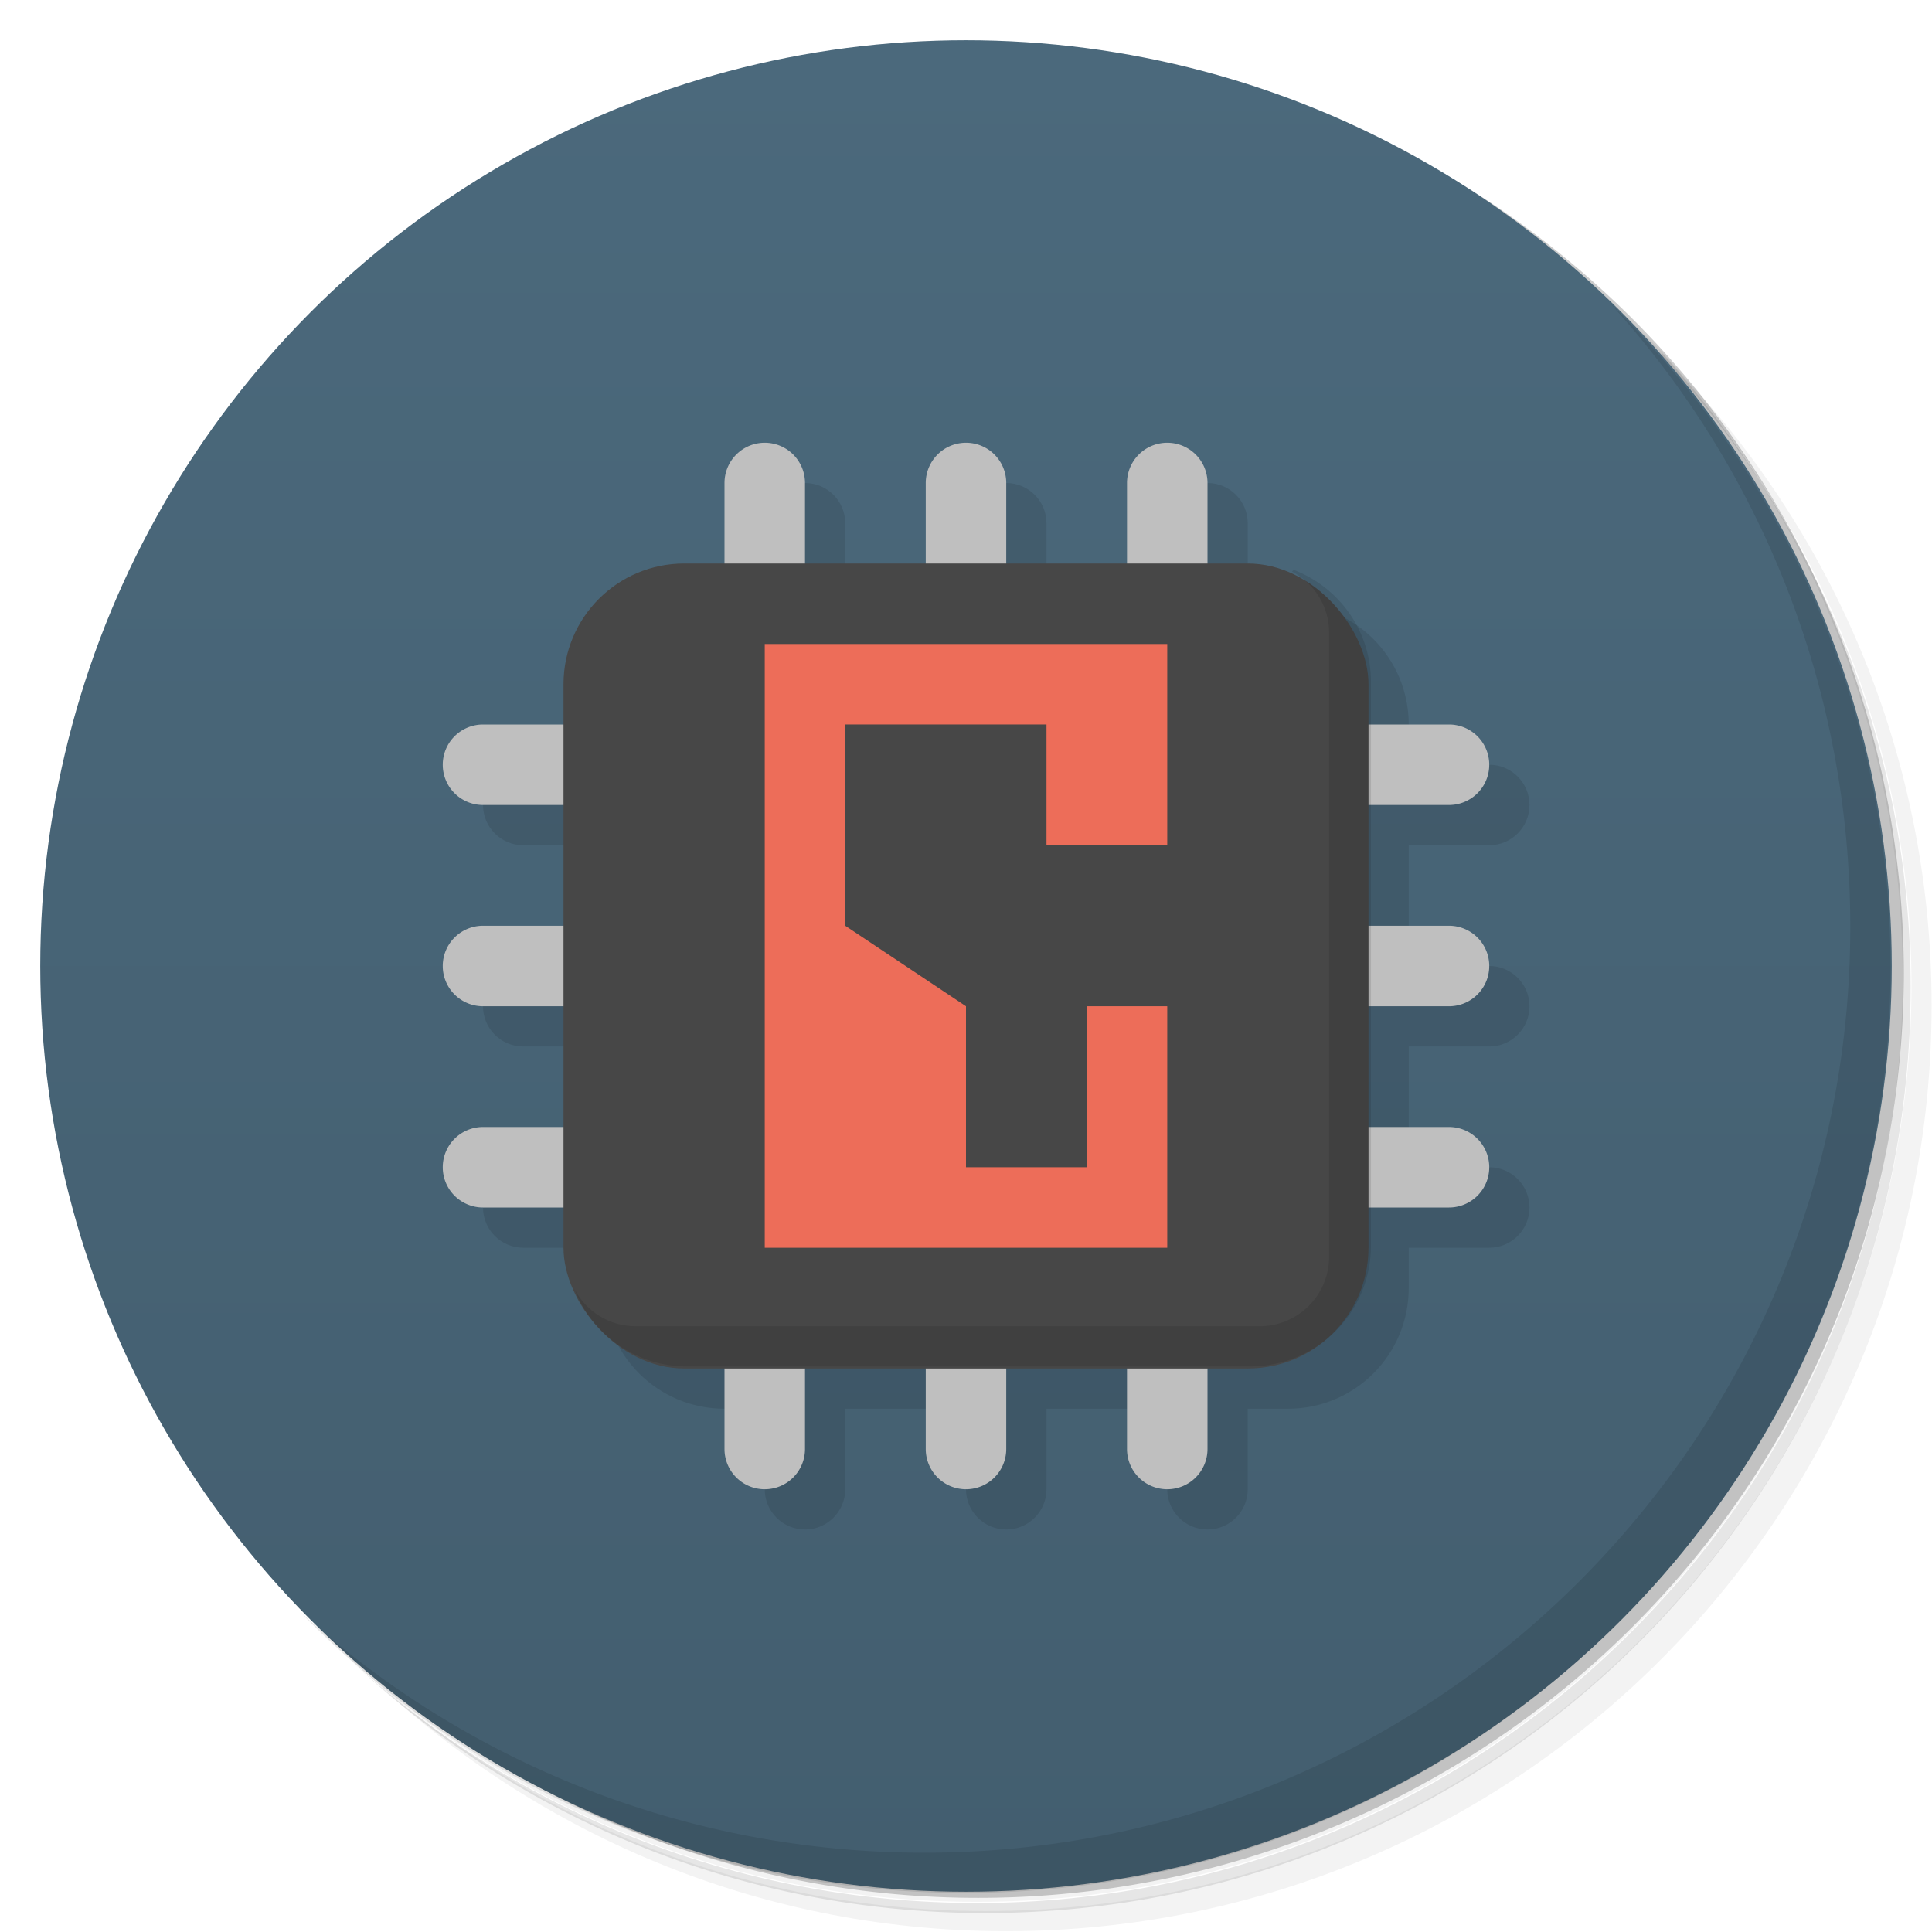 <svg version="1.1" viewBox="0 0 48 48" xmlns="http://www.w3.org/2000/svg">
 <defs>
  <linearGradient id="bg" x2="0" y1="1" y2="47" gradientUnits="userSpaceOnUse">
   <stop style="stop-color:#4b697c" offset="0"/>
   <stop style="stop-color:#435e6f" offset="1"/>
  </linearGradient>
 </defs>
 <path d="m36.3 5c5.86 4.06 9.69 10.8 9.69 18.5 0 12.4-10.1 22.5-22.5 22.5-7.67 0-14.4-3.83-18.5-9.69 1.04 1.82 2.31 3.5 3.78 4.97 4.08 3.71 9.51 5.97 15.5 5.97 12.7 0 23-10.3 23-23 0-5.95-2.26-11.4-5.97-15.5-1.47-1.48-3.15-2.74-4.97-3.78zm4.97 3.78c3.85 4.11 6.22 9.64 6.22 15.7 0 12.7-10.3 23-23 23-6.08 0-11.6-2.36-15.7-6.22 4.16 4.14 9.88 6.72 16.2 6.72 12.7 0 23-10.3 23-23 0-6.34-2.58-12.1-6.72-16.2z" style="opacity:.05"/>
 <path d="m41.3 8.78c3.71 4.08 5.97 9.51 5.97 15.5 0 12.7-10.3 23-23 23-5.95 0-11.4-2.26-15.5-5.97 4.11 3.85 9.64 6.22 15.7 6.22 12.7 0 23-10.3 23-23 0-6.08-2.36-11.6-6.22-15.7z" style="opacity:.1"/>
 <path d="m31.2 2.38c8.62 3.15 14.8 11.4 14.8 21.1 0 12.4-10.1 22.5-22.5 22.5-9.71 0-18-6.14-21.1-14.8a23 23 0 0 0 44.9-7 23 23 0 0 0-16-21.9z" style="opacity:.2"/>
 <circle cx="24" cy="24" r="23" style="fill:url(#bg)"/>
 <path d="m40 7.53c3.71 4.08 5.97 9.51 5.97 15.5 0 12.7-10.3 23-23 23-5.95 0-11.4-2.26-15.5-5.97 4.18 4.29 10 6.97 16.5 6.97 12.7 0 23-10.3 23-23 0-6.46-2.68-12.3-6.97-16.5z" style="opacity:.1"/>
 <path d="m20 12-8 8c0 0.552 0.448 1 1 1h2v3l-3 1c0 0.552 0.448 1 1 1h2v3l-3 1c0 0.552 0.448 1 1 1h2v1c0 1.66 1.34 3 3 3l1 2c0 0.552 0.448 1 1 1s1-0.448 1-1v-2h3v2c0 0.552 0.448 1 1 1s1-0.448 1-1v-2h3v2c0 0.552 0.448 1 1 1s1-0.448 1-1v-2h1c1.66 0 3-1.34 3-3v-1h2c0.552 0 1-0.448 1-1s-0.448-1-1-1h-2v-3h2c0.552 0 1-0.448 1-1s-0.448-1-1-1h-2v-3h2c0.552 0 1-0.448 1-1s-0.448-1-1-1l-2-1c0-1.66-1.34-3-3-3h-1v-2c0-0.552-0.448-1-1-1l-1 3h-3v-2c0-0.552-0.448-1-1-1l-1 3h-3v-2c0-0.552-0.448-1-1-1z" style="fill-opacity:.992;opacity:.1"/>
 <path d="m19 11a1 1 0 0 0-1 1v6h-6a1 1 0 0 0-1 1 1 1 0 0 0 1 1h6v3h-6a1 1 0 0 0-1 1 1 1 0 0 0 1 1h6v3h-6a1 1 0 0 0-1 1 1 1 0 0 0 1 1h6v6a1 1 0 0 0 1 1 1 1 0 0 0 1-1v-6h3v6a1 1 0 0 0 1 1 1 1 0 0 0 1-1v-6h3v6a1 1 0 0 0 1 1 1 1 0 0 0 1-1v-6h6a1 1 0 0 0 1-1 1 1 0 0 0-1-1h-6v-3h6a1 1 0 0 0 1-1 1 1 0 0 0-1-1h-6v-3h6a1 1 0 0 0 1-1 1 1 0 0 0-1-1h-6v-6a1 1 0 0 0-1-1 1 1 0 0 0-1 1v6h-3v-6a1 1 0 0 0-1-1 1 1 0 0 0-1 1v6h-3v-6a1 1 0 0 0-1-1z" style="fill:#bfbfbf"/>
 <rect x="14" y="14" width="20" height="20" rx="3" style="fill:#474747"/>
 <path d="m32.1 14.2c0.547 0.289 0.922 0.857 0.922 1.52v15.5c0 0.957-0.77 1.73-1.73 1.73h-15.5c-0.664 0-1.23-0.374-1.52-0.922 0.432 1.12 1.51 1.92 2.79 1.92h14c1.66 0 3-1.34 3-3v-14c0-1.28-0.797-2.36-1.92-2.79z" style="opacity:.1"/>
 <path d="m29 21v-5h-10v15h10v-6h-2v4h-3v-4l-3-2v-5h5v3" style="fill:#ed6d59"/>
</svg>
